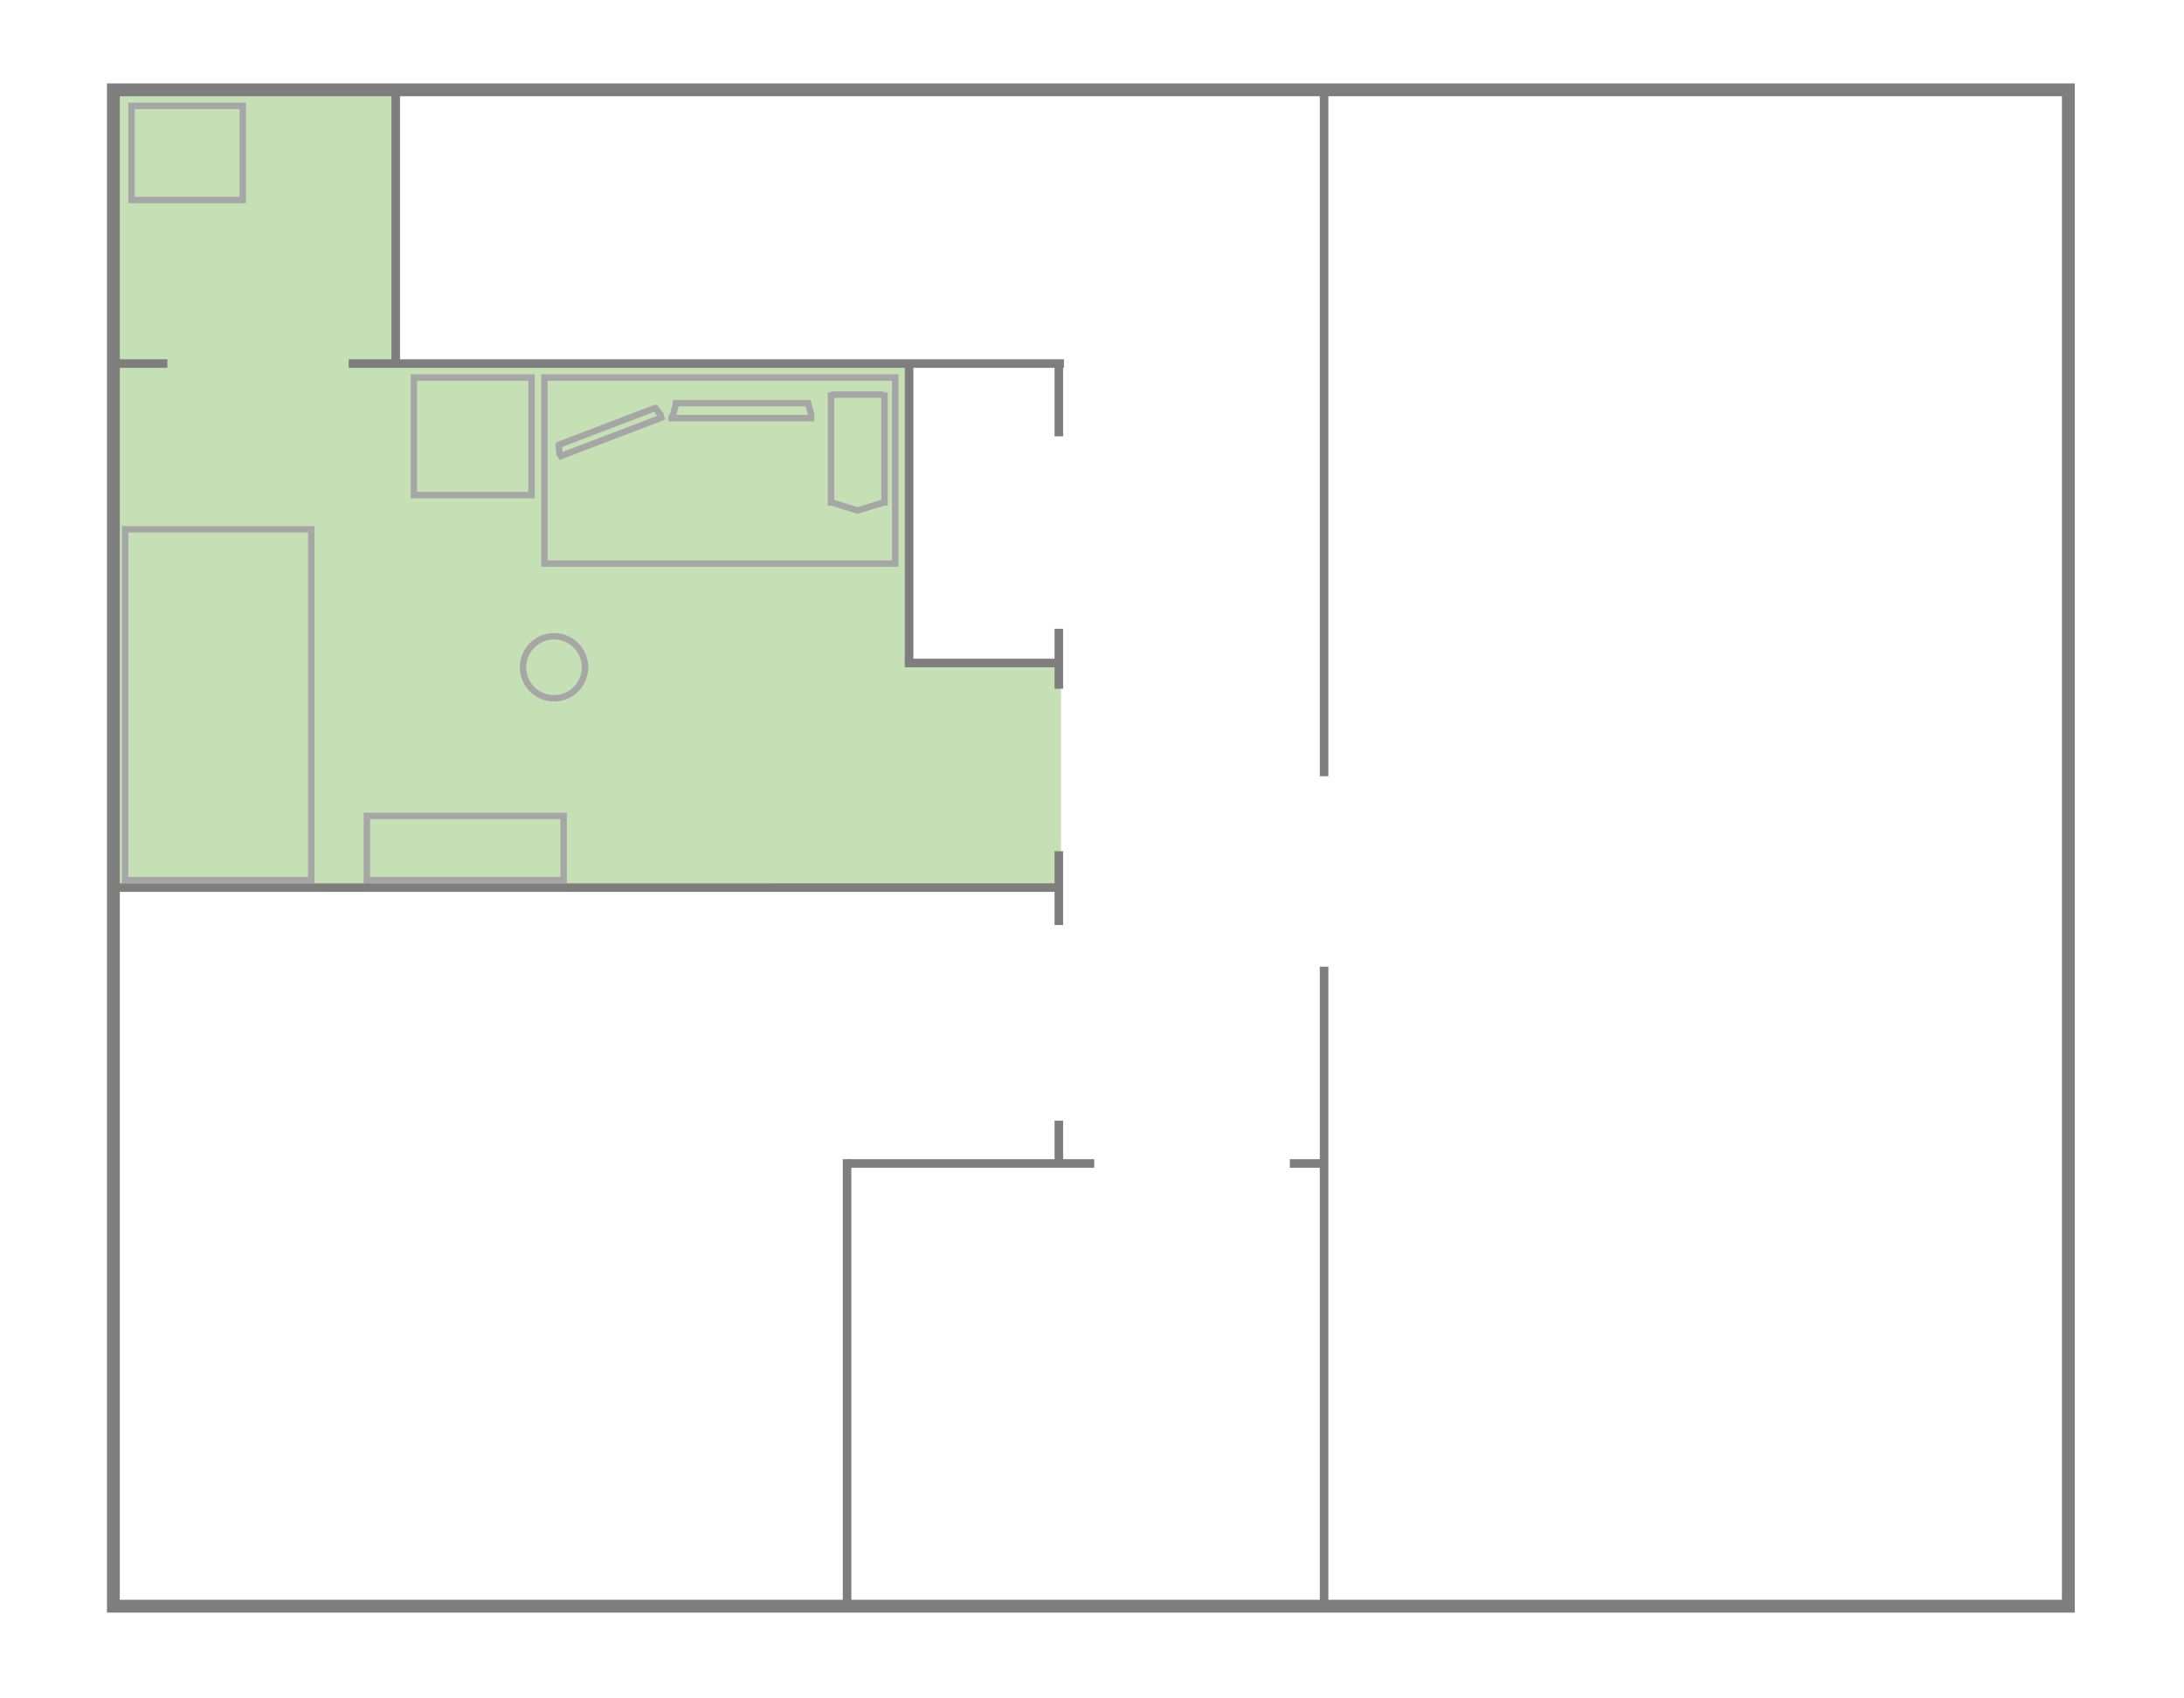 <svg width="1021" height="794" xmlns="http://www.w3.org/2000/svg" xmlns:xlink="http://www.w3.org/1999/xlink"
     overflow="hidden">
    <defs>
        <clipPath id="clip0">
            <path d="M0 0 1021 0 1021 794 0 794Z" fill-rule="evenodd" clip-rule="evenodd"/>
        </clipPath>
    </defs>
    <g clip-path="url(#clip0)">
        <rect x="0" y="0" width="133.991" height="104" fill="#C5E0B4" transform="matrix(1 0 -0 1 362 310)"/>
        <rect x="0" y="0" width="131.991" height="130" fill="#C5E0B4" transform="matrix(1 0 -0 1 53 42)"/>
        <rect x="0" y="0" width="371.974" height="243" fill="#C5E0B4" transform="matrix(1 0 -0 1 53 170)"/>
        <rect x="0" y="0" width="51.996" height="44" stroke="#A6A6A6" stroke-width="3" stroke-miterlimit="8"
              fill="none" transform="matrix(1 0 -0 1 61.5 49.5)"/>
        <path d="M0 14.5C-3.69183e-15 6.492 6.491 0 14.499 0 22.507-3.69209e-15 28.998 6.492 28.998 14.5 28.998 22.508 22.507 29 14.499 29 6.491 29-5.53775e-15 22.508 0 14.5Z"
              stroke="#A6A6A6" stroke-width="3" stroke-miterlimit="8" fill="none" fill-rule="evenodd"
              transform="matrix(1 0 -0 1 244.5 297.5)"/>
        <rect x="0" y="0" width="163.989" height="87" stroke="#A6A6A6" stroke-width="3" stroke-miterlimit="8"
              fill="none" transform="matrix(1 0 -0 1 254.5 176.5)"/>
        <rect x="0" y="0" width="54.996" height="55" stroke="#A6A6A6" stroke-width="3" stroke-miterlimit="8"
              fill="none" transform="matrix(1 0 -0 1 193.5 176.5)"/>
        <path d="M0 0-0-52.936" stroke="#A6A6A6" stroke-width="3" stroke-miterlimit="8" fill="none"
              fill-rule="evenodd" transform="matrix(-1 -0 -0 1 388.5 236.436)"/>
        <path d="M0 0-24.469-0" stroke="#A6A6A6" stroke-width="3" stroke-miterlimit="8" fill="none"
              fill-rule="evenodd" transform="matrix(1 8.74289e-08 8.74228e-08 -1 412.971 184.5)"/>
        <path d="M0 0-0-52.936" stroke="#A6A6A6" stroke-width="3" stroke-miterlimit="8" fill="none"
              fill-rule="evenodd" transform="matrix(-1 -0 -0 1 413.5 236.436)"/>
        <path d="M0 0-13.901-4.357" stroke="#A6A6A6" stroke-width="3" stroke-miterlimit="8" fill="none"
              fill-rule="evenodd" transform="matrix(-1 -0 -0 1 400.5 238.857)"/>
        <path d="M0 0 13.901 4.357" stroke="#A6A6A6" stroke-width="3" stroke-miterlimit="8" fill="none"
              fill-rule="evenodd" transform="matrix(-1 -8.74289e-08 8.74228e-08 -1 401.402 238.857)"/>
        <path d="M0 0-68.207-0" stroke="#A6A6A6" stroke-width="3" stroke-miterlimit="8" fill="none"
              fill-rule="evenodd" transform="matrix(1 8.74289e-08 8.74228e-08 -1 380.712 195.5)"/>
        <path d="M0 0-1.929-7.003" stroke="#A6A6A6" stroke-width="3" stroke-miterlimit="8" fill="none"
              fill-rule="evenodd" transform="matrix(1 8.74289e-08 8.74228e-08 -1 316.429 187.5)"/>
        <path d="M0 0 1.929 7.003" stroke="#A6A6A6" stroke-width="3" stroke-miterlimit="8" fill="none"
              fill-rule="evenodd" transform="matrix(1 0 -0 1 377.5 187.5)"/>
        <path d="M0 0-64.279-0" stroke="#A6A6A6" stroke-width="3" stroke-miterlimit="8" fill="none"
              fill-rule="evenodd" transform="matrix(1 8.74289e-08 8.74228e-08 -1 378.784 188.5)"/>
        <path d="M0 0-53.063-0" stroke="#A6A6A6" stroke-width="3.001" stroke-miterlimit="8" fill="none"
              fill-rule="evenodd" transform="matrix(0.934 -0.357 -0.357 -0.934 310.444 194.794)"/>
        <path d="M0 0-1.501-5.448" stroke="#A6A6A6" stroke-width="3.001" stroke-miterlimit="8" fill="none"
              fill-rule="evenodd" transform="matrix(0.934 -0.357 -0.357 -0.934 261.098 207.391)"/>
        <path d="M0 0 1.501 5.448" stroke="#A6A6A6" stroke-width="3.001" stroke-miterlimit="8" fill="none"
              fill-rule="evenodd" transform="matrix(0.934 -0.357 0.357 0.934 306.027 190.232)"/>
        <path d="M0 0-50.008-0" stroke="#A6A6A6" stroke-width="3.001" stroke-miterlimit="8" fill="none"
              fill-rule="evenodd" transform="matrix(0.934 -0.357 -0.357 -0.934 307.143 190.431)"/>
        <rect x="0" y="0" width="91.993" height="30" stroke="#A6A6A6" stroke-width="3" stroke-miterlimit="8"
              fill="none" transform="matrix(1 0 -0 1 171.5 381.5)"/>
        <rect x="0" y="0" width="164" height="86.994" stroke="#A6A6A6" stroke-width="3" stroke-miterlimit="8"
              fill="none" transform="matrix(-4.37114e-08 1 -1 -4.37144e-08 145.5 247.5)"/>
        <rect x="0" y="0" width="913.936" height="709" stroke="#7E7E7E" stroke-width="6" stroke-miterlimit="8"
              fill="none" transform="matrix(1 0 -0 1 53 42)"/>
        <path d="M0 0 0 127.356" stroke="#7E7E7E" stroke-width="4" stroke-miterlimit="8" fill="none"
              fill-rule="evenodd" transform="matrix(1 0 -0 1 185 42)"/>
        <path d="M0 0-25.236-0" stroke="#7E7E7E" stroke-width="4" stroke-miterlimit="8" fill="none"
              fill-rule="evenodd" transform="matrix(1 8.74289e-08 8.74228e-08 -1 78.238 170)"/>
        <path d="M0 0-334.365-0" stroke="#7E7E7E" stroke-width="4" stroke-miterlimit="8" fill="none"
              fill-rule="evenodd" transform="matrix(1 8.74289e-08 8.74228e-08 -1 497.389 170)"/>
        <path d="M0 0 0 34.014" stroke="#7E7E7E" stroke-width="4" stroke-miterlimit="8" fill="none"
              fill-rule="evenodd" transform="matrix(1 0 -0 1 495 170)"/>
        <path d="M0 0 0 140.559" stroke="#7E7E7E" stroke-width="4" stroke-miterlimit="8" fill="none"
              fill-rule="evenodd" transform="matrix(1 0 -0 1 425 170)"/>
        <path d="M0 0-72.448-0" stroke="#7E7E7E" stroke-width="4" stroke-miterlimit="8" fill="none"
              fill-rule="evenodd" transform="matrix(1 8.74289e-08 8.74228e-08 -1 495.453 310)"/>
        <path d="M0 0-0-28.012" stroke="#7E7E7E" stroke-width="4" stroke-miterlimit="8" fill="none"
              fill-rule="evenodd" transform="matrix(-1 -0 -0 1 495 322.012)"/>
        <path d="M0 0-441.911-0" stroke="#7E7E7E" stroke-width="4" stroke-miterlimit="8" fill="none"
              fill-rule="evenodd" transform="matrix(1 8.74289e-08 8.74228e-08 -1 494.942 415)"/>
        <path d="M0 0-0-34.514" stroke="#7E7E7E" stroke-width="4" stroke-miterlimit="8" fill="none"
              fill-rule="evenodd" transform="matrix(-1 -0 -0 1 495 432.515)"/>
        <path d="M0 0-0-20.008" stroke="#7E7E7E" stroke-width="4" stroke-miterlimit="8" fill="none"
              fill-rule="evenodd" transform="matrix(-1 -0 -0 1 495 544.008)"/>
        <path d="M0 0 115.548 0" stroke="#7E7E7E" stroke-width="4" stroke-miterlimit="8" fill="none"
              fill-rule="evenodd" transform="matrix(1 0 -0 1 396 544)"/>
        <path d="M0 0 0 207.132" stroke="#7E7E7E" stroke-width="4" stroke-miterlimit="8" fill="none"
              fill-rule="evenodd" transform="matrix(1 0 -0 1 396 542)"/>
        <path d="M0 0-0-297.17" stroke="#7E7E7E" stroke-width="4" stroke-miterlimit="8" fill="none"
              fill-rule="evenodd" transform="matrix(-1 -0 -0 1 619 749.17)"/>
        <path d="M0 0 16.006 0" stroke="#7E7E7E" stroke-width="4" stroke-miterlimit="8" fill="none"
              fill-rule="evenodd" transform="matrix(1 0 -0 1 603 544)"/>
        <path d="M0 0-0-320.937" stroke="#7E7E7E" stroke-width="4" stroke-miterlimit="8" fill="none"
              fill-rule="evenodd" transform="matrix(-1 -0 -0 1 619 362.937)"/>
    </g>
</svg>